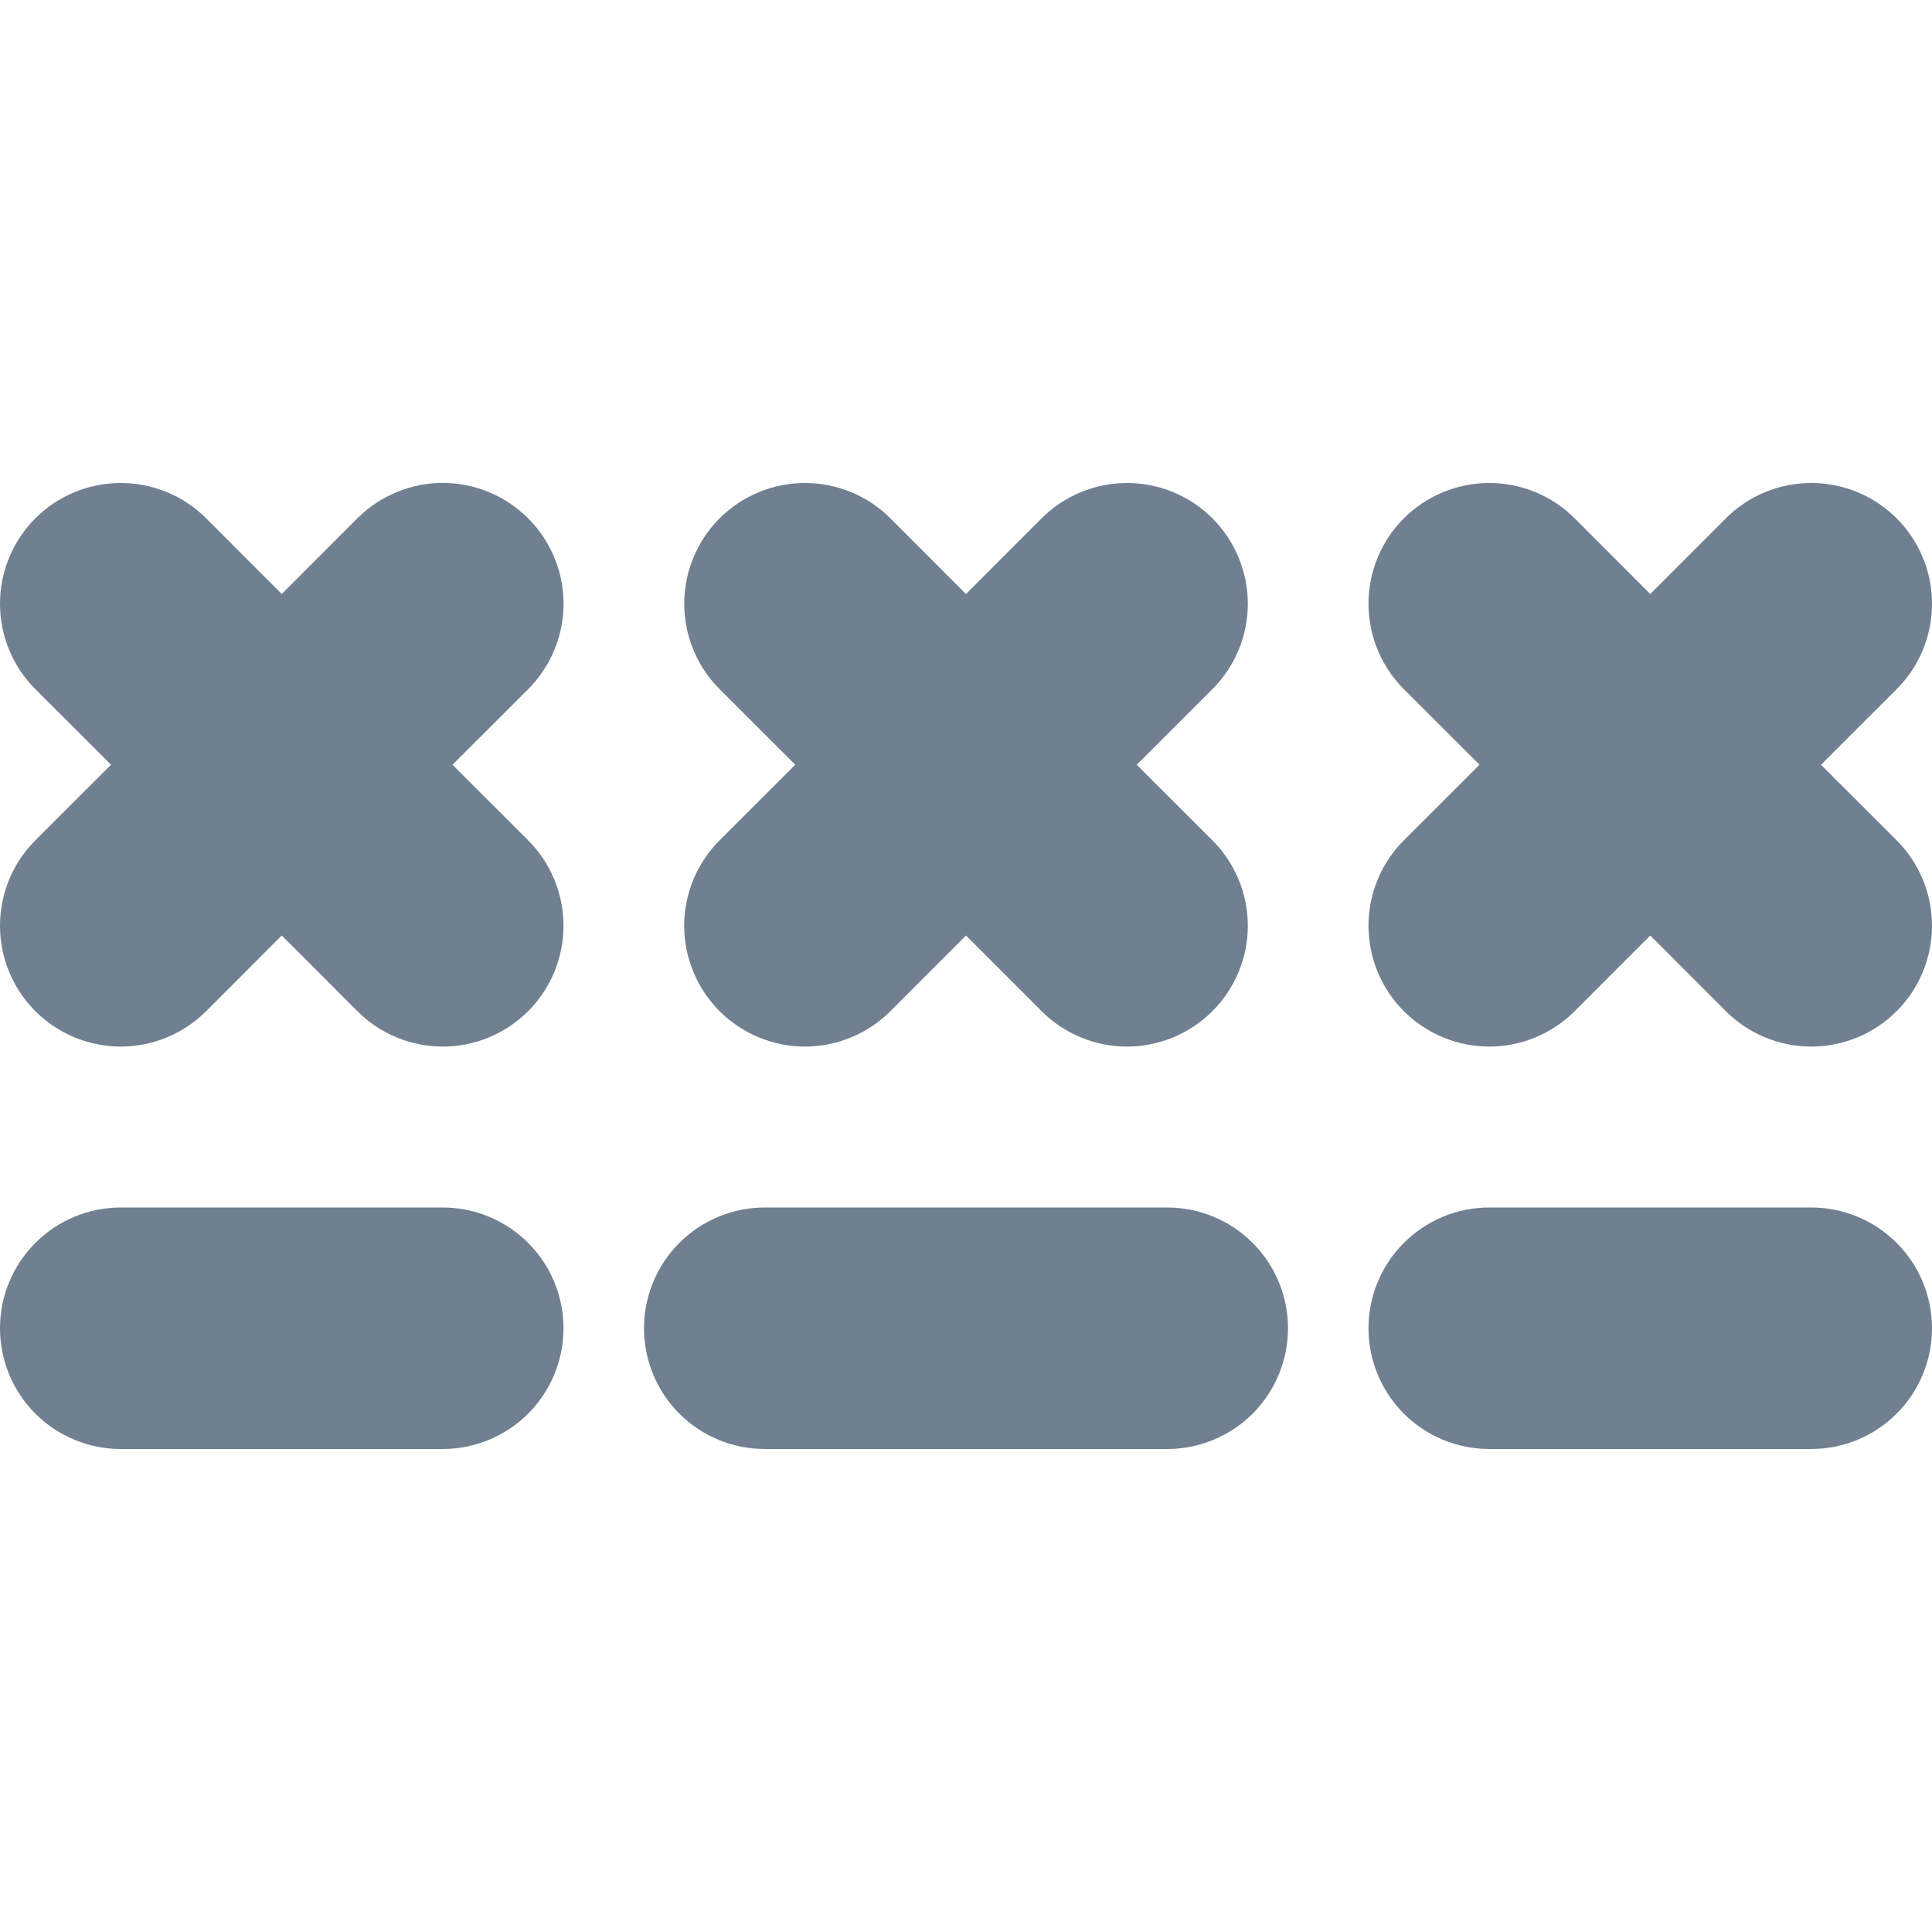 <svg width="24" height="24" viewBox="0 0 24 24" fill="none" xmlns="http://www.w3.org/2000/svg">
<g clip-path="url(#clip0_9_7119)">
<path d="M16 16.5C16 16.898 15.842 17.279 15.561 17.561C15.279 17.842 14.898 18 14.5 18H9.5C9.102 18 8.721 17.842 8.439 17.561C8.158 17.279 8 16.898 8 16.5C8 16.102 8.158 15.721 8.439 15.44C8.721 15.158 9.102 15 9.5 15H14.5C14.898 15 15.279 15.158 15.561 15.44C15.842 15.721 16 16.102 16 16.5ZM8.939 12.561C9.078 12.7 9.244 12.811 9.426 12.886C9.608 12.962 9.803 13.001 10 13.001C10.197 13.001 10.392 12.962 10.574 12.886C10.756 12.811 10.922 12.7 11.061 12.561L12 11.621L12.939 12.561C13.22 12.842 13.602 13.001 14 13.001C14.398 13.001 14.78 12.842 15.061 12.561C15.342 12.28 15.501 11.898 15.501 11.5C15.501 11.102 15.342 10.72 15.061 10.439L14.121 9.5L15.061 8.561C15.342 8.28 15.501 7.898 15.501 7.5C15.501 7.102 15.342 6.721 15.061 6.439C14.78 6.158 14.398 6 14 6C13.602 6 13.22 6.158 12.939 6.439L12 7.379L11.061 6.439C10.78 6.158 10.398 6 10 6C9.602 6 9.22 6.158 8.939 6.439C8.658 6.721 8.5 7.102 8.5 7.5C8.5 7.898 8.658 8.28 8.939 8.561L9.879 9.5L8.939 10.439C8.8 10.578 8.689 10.744 8.614 10.926C8.538 11.108 8.499 11.303 8.499 11.5C8.499 11.697 8.538 11.892 8.614 12.074C8.689 12.256 8.8 12.422 8.939 12.561ZM5.5 15H1.5C1.102 15 0.721 15.158 0.439 15.44C0.158 15.721 -7.70739e-06 16.102 -7.70739e-06 16.5C-7.70739e-06 16.898 0.158 17.279 0.439 17.561C0.721 17.842 1.102 18 1.5 18H5.5C5.898 18 6.279 17.842 6.561 17.561C6.842 17.279 7 16.898 7 16.5C7 16.102 6.842 15.721 6.561 15.44C6.279 15.158 5.898 15 5.5 15ZM6.561 6.439C6.422 6.3 6.256 6.189 6.074 6.114C5.892 6.038 5.697 5.999 5.5 5.999C5.303 5.999 5.108 6.038 4.926 6.114C4.744 6.189 4.578 6.3 4.439 6.439L3.5 7.379L2.561 6.439C2.28 6.158 1.898 6 1.5 6C1.102 6 0.72 6.158 0.439 6.439C0.158 6.721 -0 7.102 -0 7.5C-0 7.898 0.158 8.28 0.439 8.561L1.379 9.5L0.439 10.439C0.158 10.72 -0 11.102 -0 11.5C-0 11.898 0.158 12.28 0.439 12.561C0.72 12.842 1.102 13.001 1.5 13.001C1.898 13.001 2.28 12.842 2.561 12.561L3.5 11.621L4.439 12.561C4.72 12.842 5.102 13.001 5.5 13.001C5.898 13.001 6.28 12.842 6.561 12.561C6.842 12.28 7 11.898 7 11.5C7 11.102 6.842 10.72 6.561 10.439L5.621 9.5L6.561 8.561C6.7 8.422 6.811 8.256 6.886 8.074C6.962 7.892 7.001 7.697 7.001 7.5C7.001 7.303 6.962 7.108 6.886 6.926C6.811 6.744 6.7 6.578 6.561 6.439ZM22.5 15H18.5C18.102 15 17.721 15.158 17.439 15.44C17.158 15.721 17 16.102 17 16.5C17 16.898 17.158 17.279 17.439 17.561C17.721 17.842 18.102 18 18.5 18H22.5C22.898 18 23.279 17.842 23.561 17.561C23.842 17.279 24 16.898 24 16.5C24 16.102 23.842 15.721 23.561 15.44C23.279 15.158 22.898 15 22.5 15ZM22.621 9.5L23.561 8.561C23.7 8.422 23.811 8.256 23.886 8.074C23.962 7.892 24 7.697 24 7.5C24 7.303 23.962 7.108 23.886 6.926C23.811 6.744 23.7 6.578 23.561 6.439C23.422 6.3 23.256 6.189 23.074 6.114C22.892 6.038 22.697 6 22.5 6C22.303 6 22.108 6.038 21.926 6.114C21.744 6.189 21.578 6.3 21.439 6.439L20.5 7.379L19.561 6.439C19.422 6.3 19.256 6.189 19.074 6.114C18.892 6.038 18.697 6 18.5 6C18.102 6 17.72 6.158 17.439 6.439C17.3 6.578 17.189 6.744 17.114 6.926C17.038 7.108 17 7.303 17 7.5C17 7.898 17.158 8.28 17.439 8.561L18.379 9.5L17.439 10.439C17.158 10.72 17 11.102 17 11.5C17 11.898 17.158 12.28 17.439 12.561C17.72 12.842 18.102 13.001 18.5 13.001C18.898 13.001 19.28 12.842 19.561 12.561L20.5 11.621L21.439 12.561C21.72 12.842 22.102 13.001 22.5 13.001C22.898 13.001 23.28 12.842 23.561 12.561C23.842 12.28 24 11.898 24 11.5C24 11.102 23.842 10.72 23.561 10.439L22.621 9.5Z" fill="#708090"/>
</g>
<defs>
<clipPath id="clip0_9_7119">
<rect width="24" height="24" fill="white"/>
</clipPath>
</defs>
</svg>
